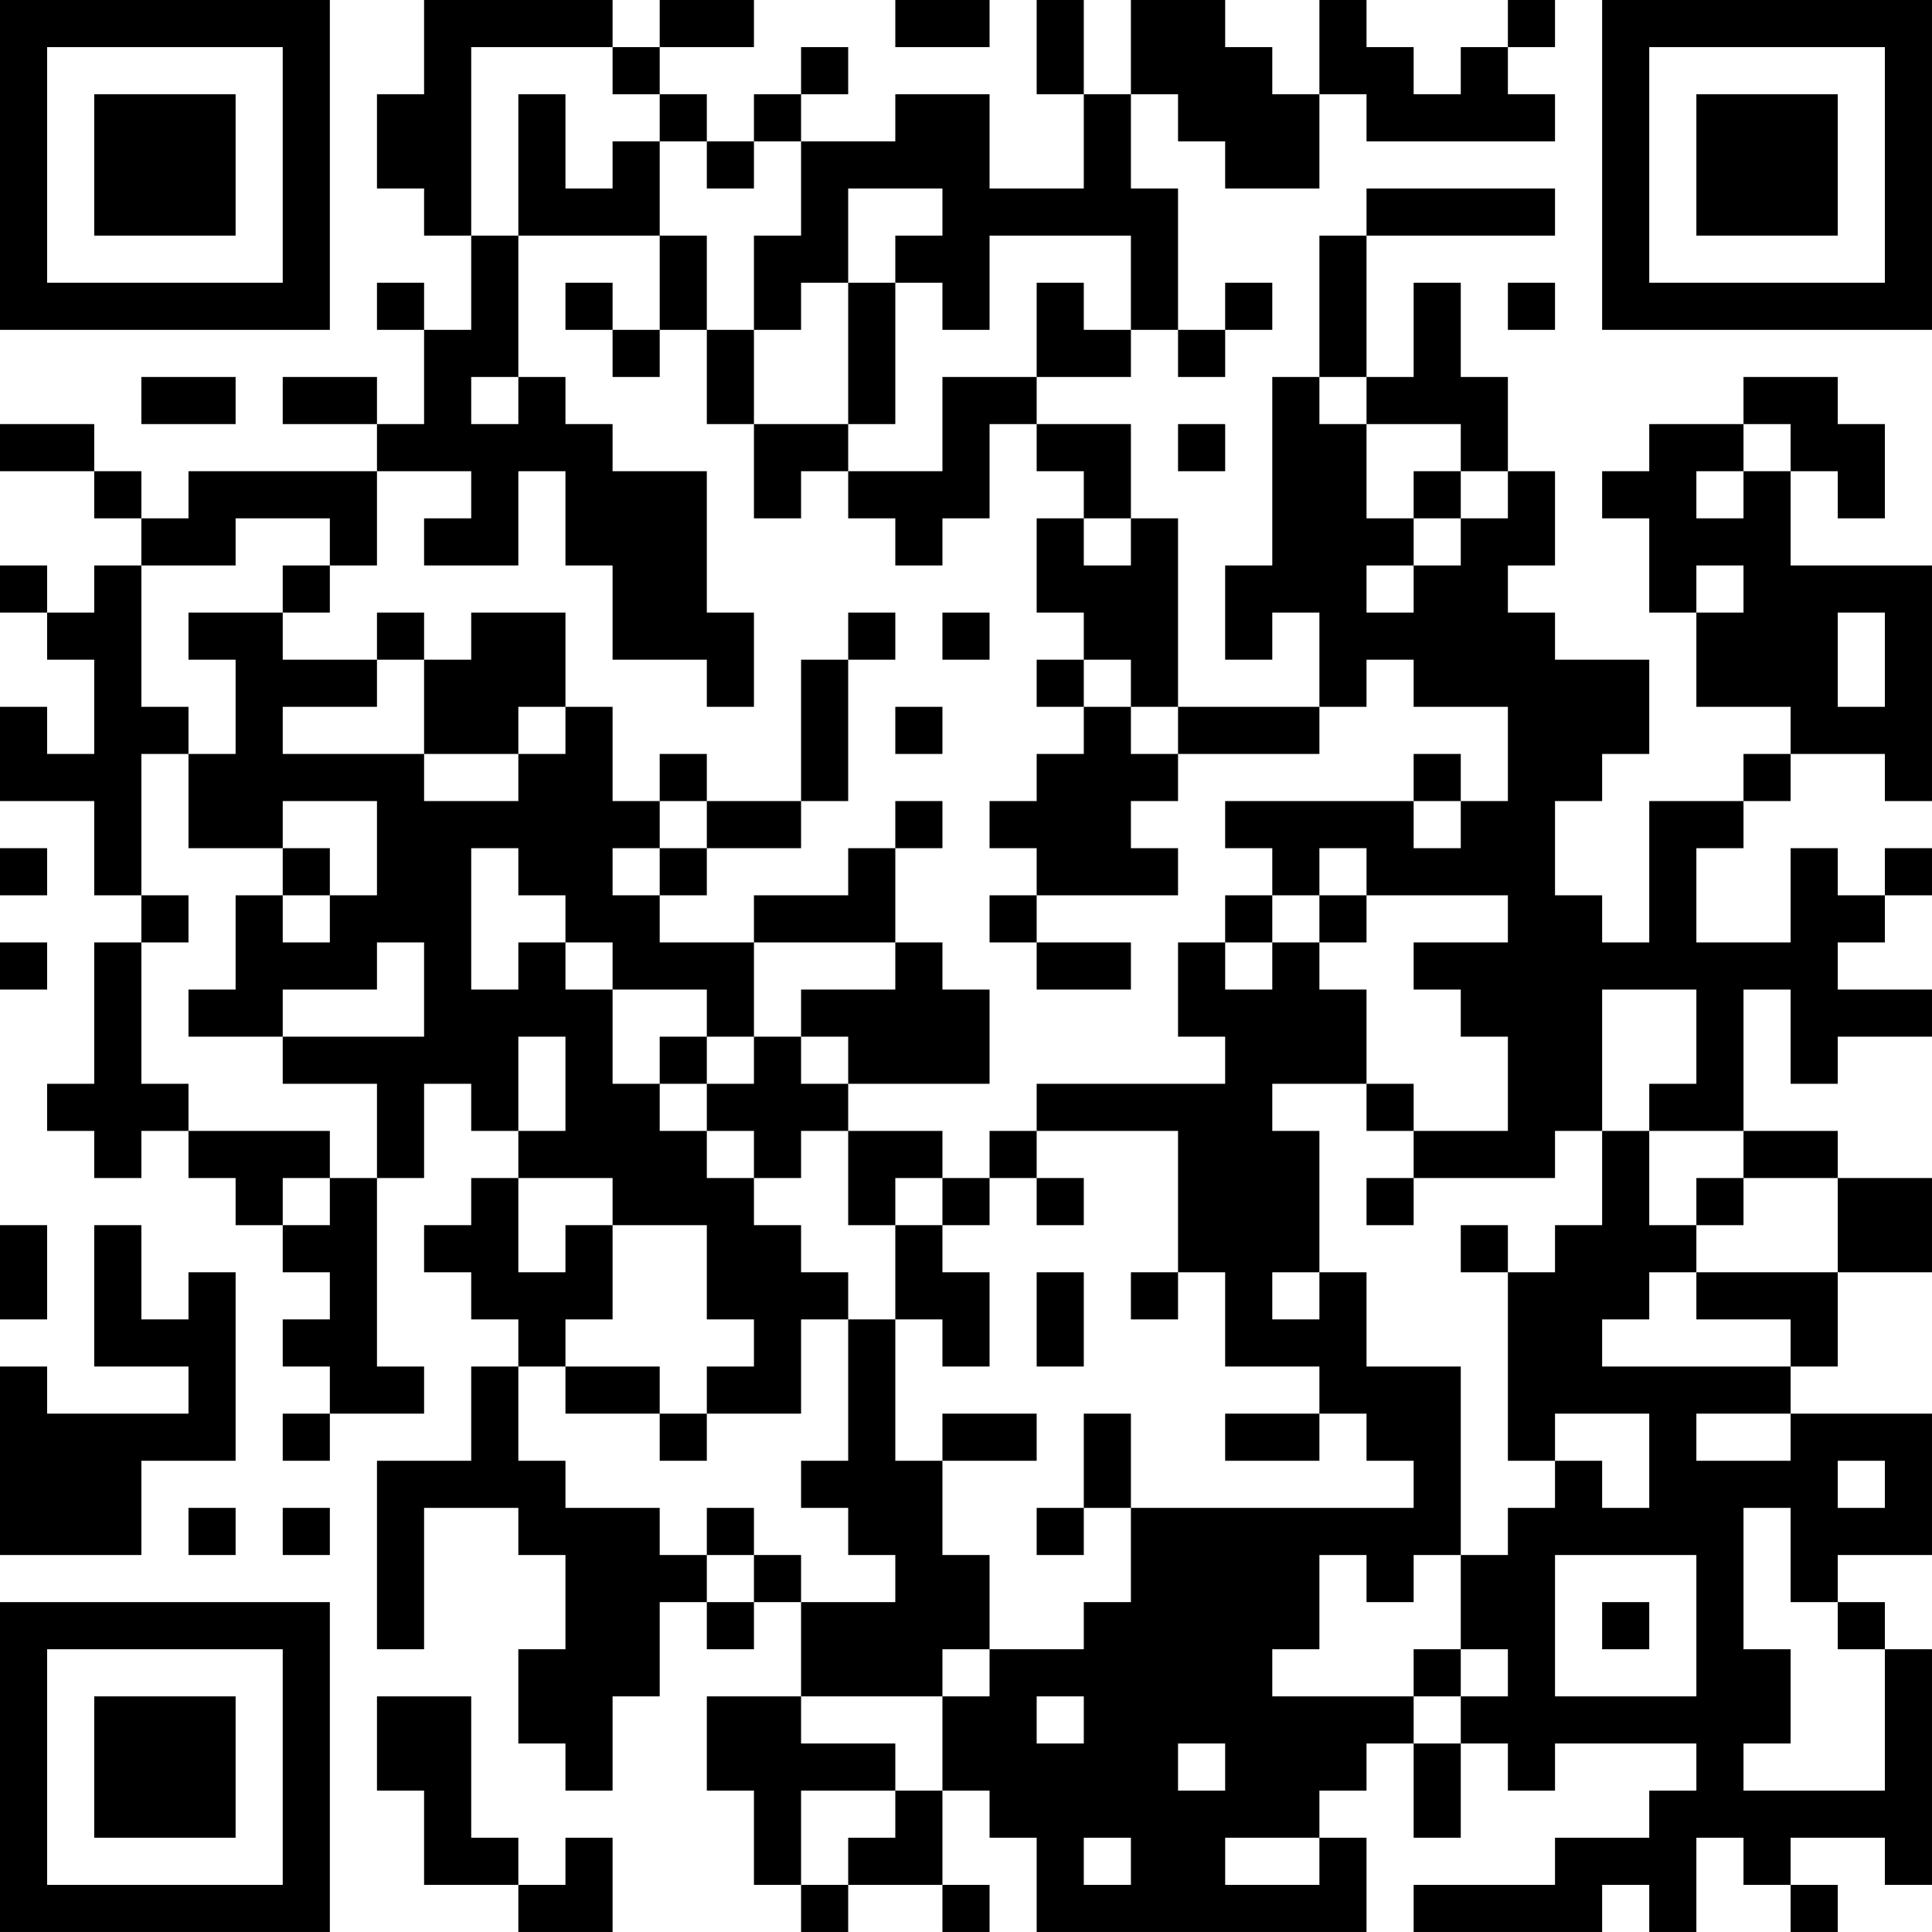 <?xml version="1.0" encoding="UTF-8"?>
<svg xmlns="http://www.w3.org/2000/svg" version="1.1" width="200" height="200" viewBox="0 0 200 200"><rect x="0" y="0" width="200" height="200" fill="#ffffff"/><g transform="scale(4.878)"><g transform="translate(0,0)"><path fill-rule="evenodd" d="M9 0L9 2L8 2L8 4L9 4L9 5L10 5L10 7L9 7L9 6L8 6L8 7L9 7L9 9L8 9L8 8L6 8L6 9L8 9L8 10L4 10L4 11L3 11L3 10L2 10L2 9L0 9L0 10L2 10L2 11L3 11L3 12L2 12L2 13L1 13L1 12L0 12L0 13L1 13L1 14L2 14L2 16L1 16L1 15L0 15L0 17L2 17L2 19L3 19L3 20L2 20L2 23L1 23L1 24L2 24L2 25L3 25L3 24L4 24L4 25L5 25L5 26L6 26L6 27L7 27L7 28L6 28L6 29L7 29L7 30L6 30L6 31L7 31L7 30L9 30L9 29L8 29L8 25L9 25L9 23L10 23L10 24L11 24L11 25L10 25L10 26L9 26L9 27L10 27L10 28L11 28L11 29L10 29L10 31L8 31L8 35L9 35L9 32L11 32L11 33L12 33L12 35L11 35L11 37L12 37L12 38L13 38L13 36L14 36L14 34L15 34L15 35L16 35L16 34L17 34L17 36L15 36L15 38L16 38L16 40L17 40L17 41L18 41L18 40L20 40L20 41L21 41L21 40L20 40L20 38L21 38L21 39L22 39L22 41L29 41L29 39L28 39L28 38L29 38L29 37L30 37L30 39L31 39L31 37L32 37L32 38L33 38L33 37L36 37L36 38L35 38L35 39L33 39L33 40L30 40L30 41L34 41L34 40L35 40L35 41L36 41L36 39L37 39L37 40L38 40L38 41L39 41L39 40L38 40L38 39L40 39L40 40L41 40L41 35L40 35L40 34L39 34L39 33L41 33L41 30L38 30L38 29L39 29L39 27L41 27L41 25L39 25L39 24L37 24L37 21L38 21L38 23L39 23L39 22L41 22L41 21L39 21L39 20L40 20L40 19L41 19L41 18L40 18L40 19L39 19L39 18L38 18L38 20L36 20L36 18L37 18L37 17L38 17L38 16L40 16L40 17L41 17L41 12L38 12L38 10L39 10L39 11L40 11L40 9L39 9L39 8L37 8L37 9L35 9L35 10L34 10L34 11L35 11L35 13L36 13L36 15L38 15L38 16L37 16L37 17L35 17L35 20L34 20L34 19L33 19L33 17L34 17L34 16L35 16L35 14L33 14L33 13L32 13L32 12L33 12L33 10L32 10L32 8L31 8L31 6L30 6L30 8L29 8L29 5L33 5L33 4L29 4L29 5L28 5L28 8L27 8L27 12L26 12L26 14L27 14L27 13L28 13L28 15L25 15L25 11L24 11L24 9L22 9L22 8L24 8L24 7L25 7L25 8L26 8L26 7L27 7L27 6L26 6L26 7L25 7L25 4L24 4L24 2L25 2L25 3L26 3L26 4L28 4L28 2L29 2L29 3L33 3L33 2L32 2L32 1L33 1L33 0L32 0L32 1L31 1L31 2L30 2L30 1L29 1L29 0L28 0L28 2L27 2L27 1L26 1L26 0L24 0L24 2L23 2L23 0L22 0L22 2L23 2L23 4L21 4L21 2L19 2L19 3L17 3L17 2L18 2L18 1L17 1L17 2L16 2L16 3L15 3L15 2L14 2L14 1L16 1L16 0L14 0L14 1L13 1L13 0ZM19 0L19 1L21 1L21 0ZM10 1L10 5L11 5L11 8L10 8L10 9L11 9L11 8L12 8L12 9L13 9L13 10L15 10L15 13L16 13L16 15L15 15L15 14L13 14L13 12L12 12L12 10L11 10L11 12L9 12L9 11L10 11L10 10L8 10L8 12L7 12L7 11L5 11L5 12L3 12L3 15L4 15L4 16L3 16L3 19L4 19L4 20L3 20L3 23L4 23L4 24L7 24L7 25L6 25L6 26L7 26L7 25L8 25L8 23L6 23L6 22L9 22L9 20L8 20L8 21L6 21L6 22L4 22L4 21L5 21L5 19L6 19L6 20L7 20L7 19L8 19L8 17L6 17L6 18L4 18L4 16L5 16L5 14L4 14L4 13L6 13L6 14L8 14L8 15L6 15L6 16L9 16L9 17L11 17L11 16L12 16L12 15L13 15L13 17L14 17L14 18L13 18L13 19L14 19L14 20L16 20L16 22L15 22L15 21L13 21L13 20L12 20L12 19L11 19L11 18L10 18L10 21L11 21L11 20L12 20L12 21L13 21L13 23L14 23L14 24L15 24L15 25L16 25L16 26L17 26L17 27L18 27L18 28L17 28L17 30L15 30L15 29L16 29L16 28L15 28L15 26L13 26L13 25L11 25L11 27L12 27L12 26L13 26L13 28L12 28L12 29L11 29L11 31L12 31L12 32L14 32L14 33L15 33L15 34L16 34L16 33L17 33L17 34L19 34L19 33L18 33L18 32L17 32L17 31L18 31L18 28L19 28L19 31L20 31L20 33L21 33L21 35L20 35L20 36L17 36L17 37L19 37L19 38L17 38L17 40L18 40L18 39L19 39L19 38L20 38L20 36L21 36L21 35L23 35L23 34L24 34L24 32L30 32L30 31L29 31L29 30L28 30L28 29L26 29L26 27L25 27L25 24L22 24L22 23L26 23L26 22L25 22L25 20L26 20L26 21L27 21L27 20L28 20L28 21L29 21L29 23L27 23L27 24L28 24L28 27L27 27L27 28L28 28L28 27L29 27L29 29L31 29L31 33L30 33L30 34L29 34L29 33L28 33L28 35L27 35L27 36L30 36L30 37L31 37L31 36L32 36L32 35L31 35L31 33L32 33L32 32L33 32L33 31L34 31L34 32L35 32L35 30L33 30L33 31L32 31L32 27L33 27L33 26L34 26L34 24L35 24L35 26L36 26L36 27L35 27L35 28L34 28L34 29L38 29L38 28L36 28L36 27L39 27L39 25L37 25L37 24L35 24L35 23L36 23L36 21L34 21L34 24L33 24L33 25L30 25L30 24L32 24L32 22L31 22L31 21L30 21L30 20L32 20L32 19L29 19L29 18L28 18L28 19L27 19L27 18L26 18L26 17L30 17L30 18L31 18L31 17L32 17L32 15L30 15L30 14L29 14L29 15L28 15L28 16L25 16L25 15L24 15L24 14L23 14L23 13L22 13L22 11L23 11L23 12L24 12L24 11L23 11L23 10L22 10L22 9L21 9L21 11L20 11L20 12L19 12L19 11L18 11L18 10L20 10L20 8L22 8L22 6L23 6L23 7L24 7L24 5L21 5L21 7L20 7L20 6L19 6L19 5L20 5L20 4L18 4L18 6L17 6L17 7L16 7L16 5L17 5L17 3L16 3L16 4L15 4L15 3L14 3L14 2L13 2L13 1ZM11 2L11 5L14 5L14 7L13 7L13 6L12 6L12 7L13 7L13 8L14 8L14 7L15 7L15 9L16 9L16 11L17 11L17 10L18 10L18 9L19 9L19 6L18 6L18 9L16 9L16 7L15 7L15 5L14 5L14 3L13 3L13 4L12 4L12 2ZM32 6L32 7L33 7L33 6ZM3 8L3 9L5 9L5 8ZM28 8L28 9L29 9L29 11L30 11L30 12L29 12L29 13L30 13L30 12L31 12L31 11L32 11L32 10L31 10L31 9L29 9L29 8ZM25 9L25 10L26 10L26 9ZM37 9L37 10L36 10L36 11L37 11L37 10L38 10L38 9ZM30 10L30 11L31 11L31 10ZM6 12L6 13L7 13L7 12ZM36 12L36 13L37 13L37 12ZM8 13L8 14L9 14L9 16L11 16L11 15L12 15L12 13L10 13L10 14L9 14L9 13ZM18 13L18 14L17 14L17 17L15 17L15 16L14 16L14 17L15 17L15 18L14 18L14 19L15 19L15 18L17 18L17 17L18 17L18 14L19 14L19 13ZM20 13L20 14L21 14L21 13ZM39 13L39 15L40 15L40 13ZM22 14L22 15L23 15L23 16L22 16L22 17L21 17L21 18L22 18L22 19L21 19L21 20L22 20L22 21L24 21L24 20L22 20L22 19L25 19L25 18L24 18L24 17L25 17L25 16L24 16L24 15L23 15L23 14ZM19 15L19 16L20 16L20 15ZM30 16L30 17L31 17L31 16ZM19 17L19 18L18 18L18 19L16 19L16 20L19 20L19 21L17 21L17 22L16 22L16 23L15 23L15 22L14 22L14 23L15 23L15 24L16 24L16 25L17 25L17 24L18 24L18 26L19 26L19 28L20 28L20 29L21 29L21 27L20 27L20 26L21 26L21 25L22 25L22 26L23 26L23 25L22 25L22 24L21 24L21 25L20 25L20 24L18 24L18 23L21 23L21 21L20 21L20 20L19 20L19 18L20 18L20 17ZM0 18L0 19L1 19L1 18ZM6 18L6 19L7 19L7 18ZM26 19L26 20L27 20L27 19ZM28 19L28 20L29 20L29 19ZM0 20L0 21L1 21L1 20ZM11 22L11 24L12 24L12 22ZM17 22L17 23L18 23L18 22ZM29 23L29 24L30 24L30 23ZM19 25L19 26L20 26L20 25ZM29 25L29 26L30 26L30 25ZM36 25L36 26L37 26L37 25ZM0 26L0 28L1 28L1 26ZM2 26L2 29L4 29L4 30L1 30L1 29L0 29L0 33L3 33L3 31L5 31L5 27L4 27L4 28L3 28L3 26ZM31 26L31 27L32 27L32 26ZM22 27L22 29L23 29L23 27ZM24 27L24 28L25 28L25 27ZM12 29L12 30L14 30L14 31L15 31L15 30L14 30L14 29ZM20 30L20 31L22 31L22 30ZM23 30L23 32L22 32L22 33L23 33L23 32L24 32L24 30ZM26 30L26 31L28 31L28 30ZM36 30L36 31L38 31L38 30ZM39 31L39 32L40 32L40 31ZM4 32L4 33L5 33L5 32ZM6 32L6 33L7 33L7 32ZM15 32L15 33L16 33L16 32ZM37 32L37 35L38 35L38 37L37 37L37 38L40 38L40 35L39 35L39 34L38 34L38 32ZM33 33L33 36L36 36L36 33ZM34 34L34 35L35 35L35 34ZM30 35L30 36L31 36L31 35ZM8 36L8 38L9 38L9 40L11 40L11 41L13 41L13 39L12 39L12 40L11 40L11 39L10 39L10 36ZM22 36L22 37L23 37L23 36ZM25 37L25 38L26 38L26 37ZM23 39L23 40L24 40L24 39ZM26 39L26 40L28 40L28 39ZM0 0L0 7L7 7L7 0ZM1 1L1 6L6 6L6 1ZM2 2L2 5L5 5L5 2ZM34 0L34 7L41 7L41 0ZM35 1L35 6L40 6L40 1ZM36 2L36 5L39 5L39 2ZM0 34L0 41L7 41L7 34ZM1 35L1 40L6 40L6 35ZM2 36L2 39L5 39L5 36Z" fill="#000000"/></g></g></svg>
